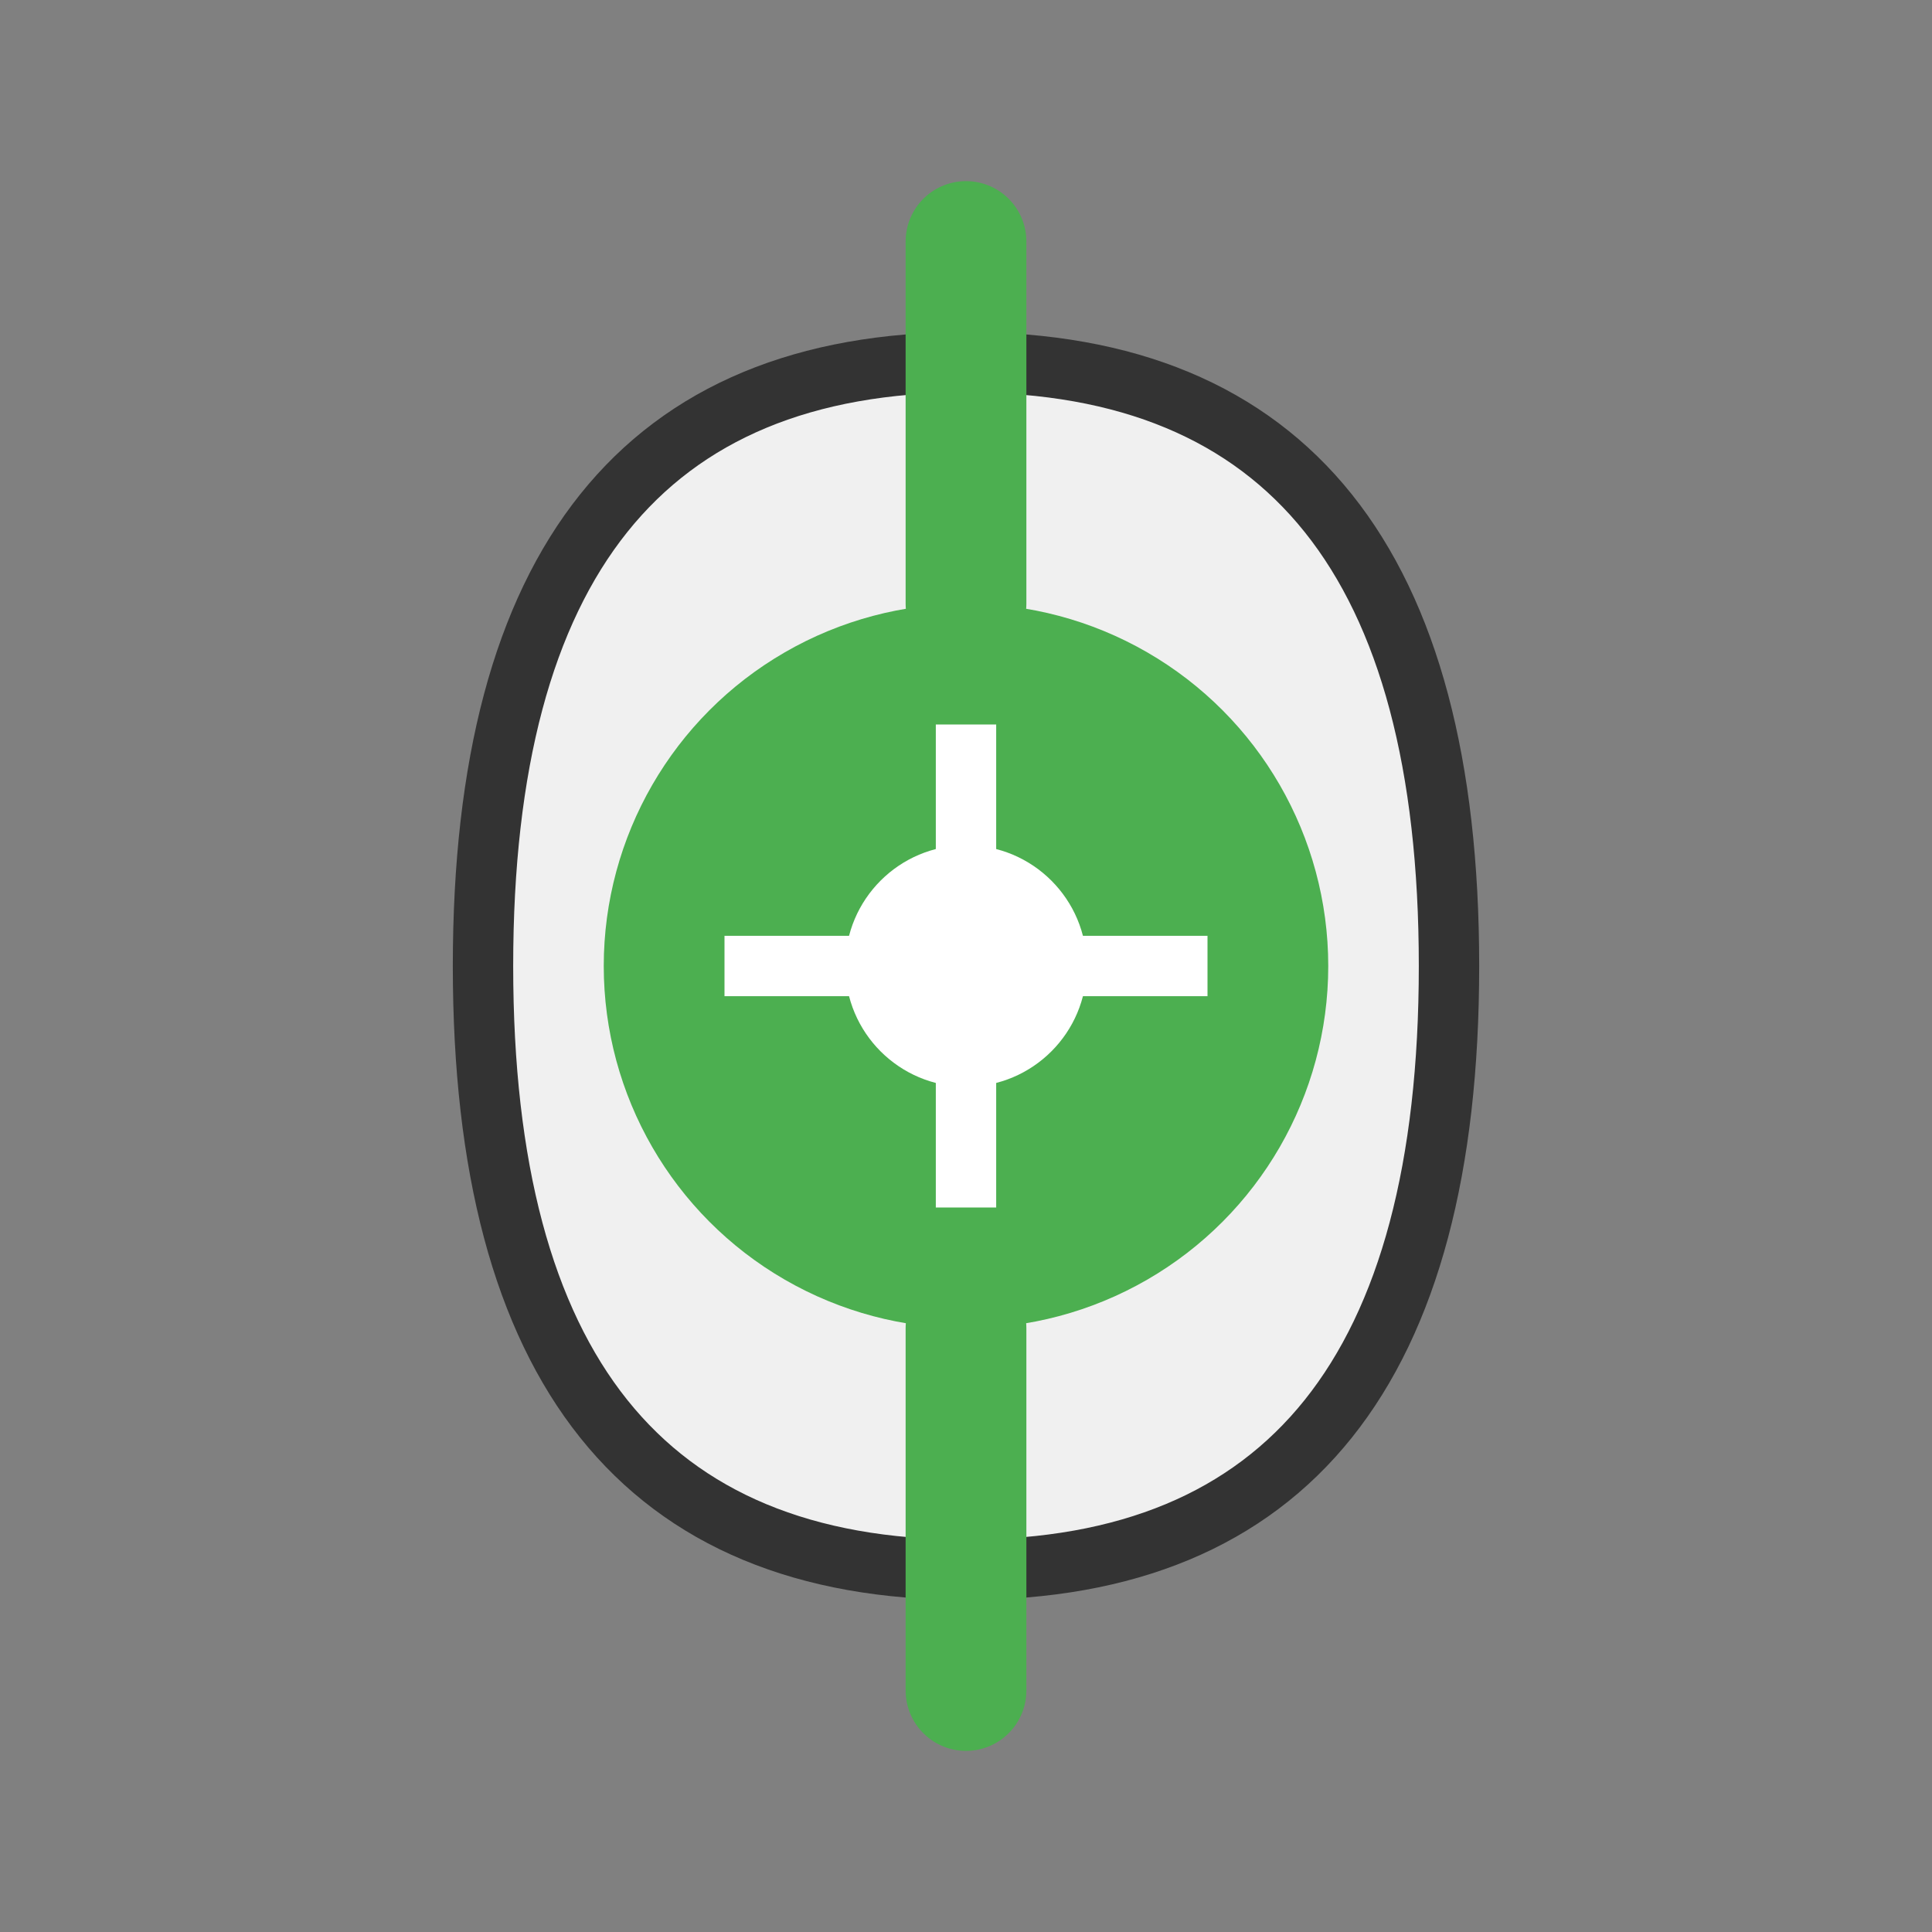 <svg xmlns="http://www.w3.org/2000/svg" viewBox="0 0 64 64" width="64" height="64">
  <rect x="0" y="0" width="64" height="64" fill="#808080" stroke="none"/>
  <path d="M16 32 Q16 12 32 12 Q48 12 48 32 Q48 52 32 52 Q16 52 16 32" fill="#f0f0f0" stroke="#333" stroke-width="2"/>
  <circle cx="32" cy="32" r="12" fill="#4caf50"/>
  <path d="M32 20 L32 8 M32 44 L32 56" stroke="#4caf50" stroke-width="4" stroke-linecap="round"/>
  <path d="M24 32 L40 32 M32 24 L32 40" stroke="#fff" stroke-width="2"/>
  <circle cx="32" cy="32" r="4" fill="#fff"/>
</svg>
